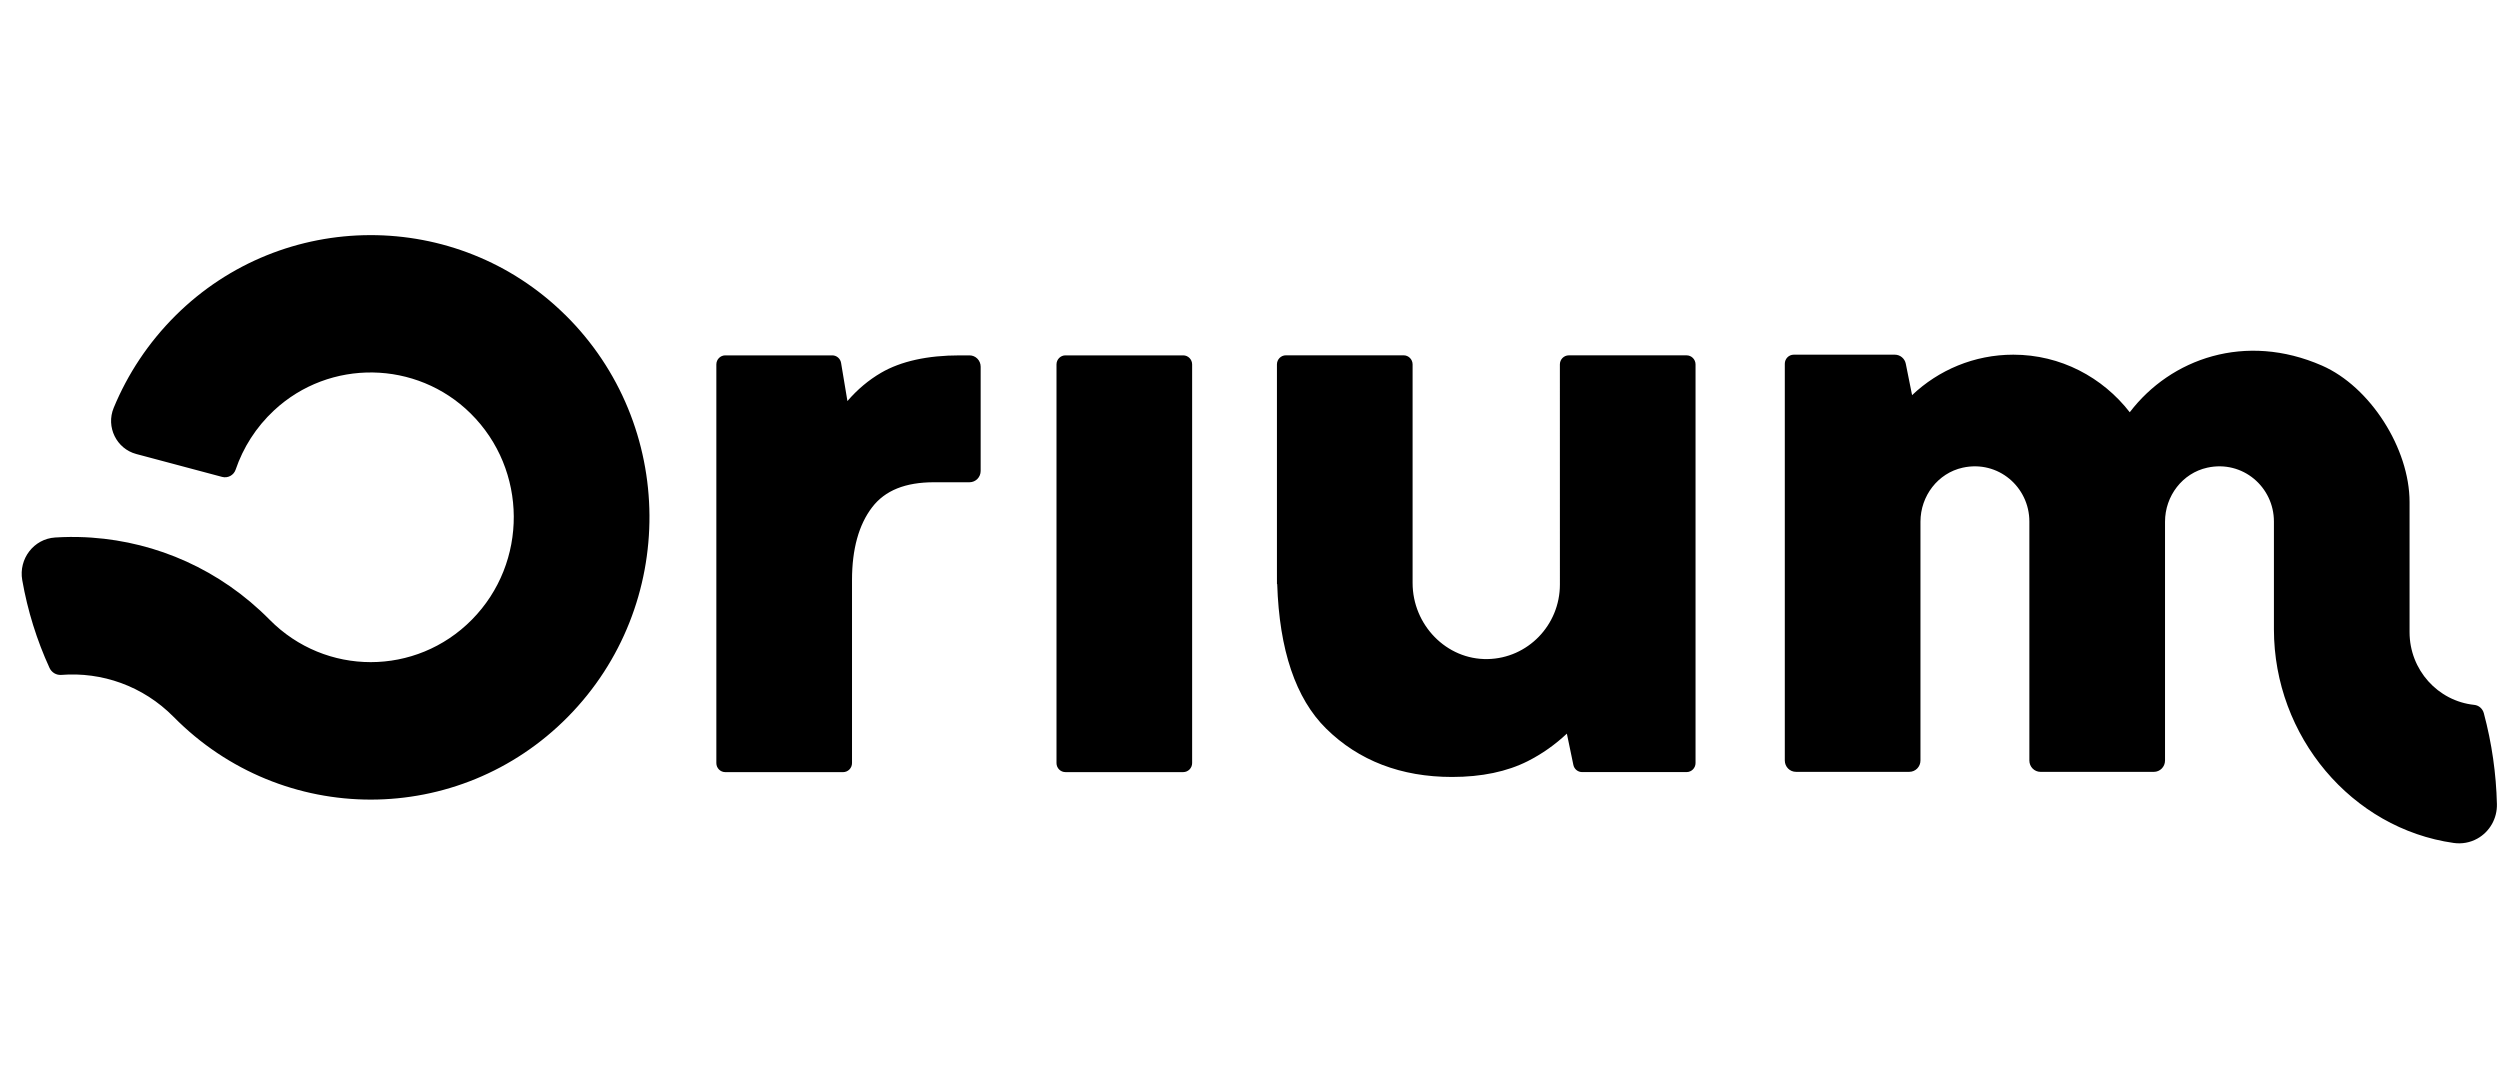 <svg width="102" height="44" viewBox="0 0 102 44" fill="none" xmlns="http://www.w3.org/2000/svg">
<path fill-rule="evenodd" clip-rule="evenodd" d="M7.162 12.875C11.55 8.514 18.643 8.497 23.05 12.838L23.051 12.837C27.608 17.326 27.647 24.711 23.168 29.249C18.726 33.749 11.525 33.749 7.084 29.249C5.829 27.978 4.145 27.407 2.504 27.536C2.299 27.552 2.107 27.439 2.02 27.25C1.505 26.126 1.127 24.924 0.907 23.666C0.756 22.798 1.38 21.985 2.249 21.93C2.656 21.904 3.064 21.901 3.471 21.919C3.483 21.919 3.494 21.92 3.506 21.921C3.518 21.922 3.53 21.922 3.541 21.923C3.608 21.926 3.676 21.931 3.743 21.935L3.752 21.936C6.392 22.123 8.98 23.237 10.999 25.283C13.279 27.593 16.974 27.592 19.253 25.283C21.55 22.955 21.532 19.169 19.198 16.865C16.995 14.69 13.448 14.634 11.183 16.742C10.44 17.433 9.918 18.269 9.613 19.164C9.535 19.392 9.294 19.519 9.064 19.458L5.561 18.524C4.753 18.309 4.316 17.419 4.639 16.64C5.206 15.268 6.047 13.984 7.162 12.875ZM101.076 34.215C101.582 33.934 101.889 33.389 101.874 32.805C101.844 31.572 101.669 30.327 101.339 29.095C101.289 28.913 101.136 28.778 100.95 28.759C99.467 28.604 98.31 27.334 98.31 25.791V20.482C98.31 18.303 96.709 15.778 94.734 14.915C91.614 13.551 88.57 14.623 86.894 16.82C85.785 15.393 84.075 14.471 82.143 14.471C80.547 14.471 79.094 15.097 78.013 16.122L77.756 14.84C77.713 14.626 77.526 14.471 77.31 14.471H73.184C72.984 14.471 72.82 14.637 72.82 14.84V31.029C72.82 31.284 73.024 31.491 73.275 31.491H77.9C78.151 31.491 78.355 31.284 78.355 31.029V21.286C78.355 20.235 79.066 19.304 80.079 19.081C81.524 18.764 82.798 19.87 82.798 21.278V22.476V31.03C82.798 31.285 83.002 31.492 83.253 31.492H87.878C88.129 31.492 88.333 31.285 88.333 31.03V21.286C88.333 20.235 89.044 19.304 90.057 19.081C91.501 18.764 92.776 19.87 92.776 21.278V22.476V25.677C92.776 30.04 95.947 33.806 100.113 34.393C100.445 34.44 100.783 34.379 101.076 34.215ZM60.697 26.89C62.33 26.858 63.644 25.508 63.644 23.846L63.643 14.868C63.643 14.664 63.806 14.498 64.007 14.498H68.813C69.014 14.498 69.178 14.664 69.178 14.868V31.132C69.178 31.336 69.014 31.501 68.813 31.501H64.549C64.377 31.501 64.228 31.379 64.193 31.208L63.928 29.932C63.446 30.385 62.913 30.761 62.334 31.054C61.487 31.483 60.448 31.7 59.244 31.7C57.163 31.7 55.434 31.036 54.105 29.725C52.865 28.502 52.195 26.52 52.11 23.829H52.1L52.099 23.23V14.867C52.099 14.663 52.262 14.497 52.463 14.497H57.269C57.47 14.497 57.634 14.663 57.634 14.867V22.666V23.786C57.634 25.493 59.013 26.923 60.697 26.89ZM35.949 15.209C35.441 15.505 34.981 15.891 34.575 16.363L34.316 14.807C34.287 14.63 34.134 14.499 33.957 14.499H29.591C29.39 14.499 29.227 14.665 29.227 14.869V31.134C29.227 31.338 29.39 31.503 29.591 31.503H34.398C34.599 31.503 34.762 31.338 34.762 31.134V23.667C34.762 22.405 35.039 21.404 35.585 20.694C36.111 20.009 36.937 19.676 38.111 19.676H39.556C39.807 19.676 40.011 19.47 40.011 19.215V14.961C40.011 14.706 39.807 14.499 39.556 14.499H39.161C37.84 14.499 36.759 14.738 35.95 15.208L35.949 15.209ZM48.275 14.499H43.469C43.268 14.499 43.105 14.665 43.105 14.869V31.133C43.105 31.337 43.268 31.502 43.469 31.502H48.275C48.476 31.502 48.639 31.337 48.639 31.133V14.869C48.639 14.665 48.476 14.499 48.275 14.499Z" fill="black"/>
</svg>
